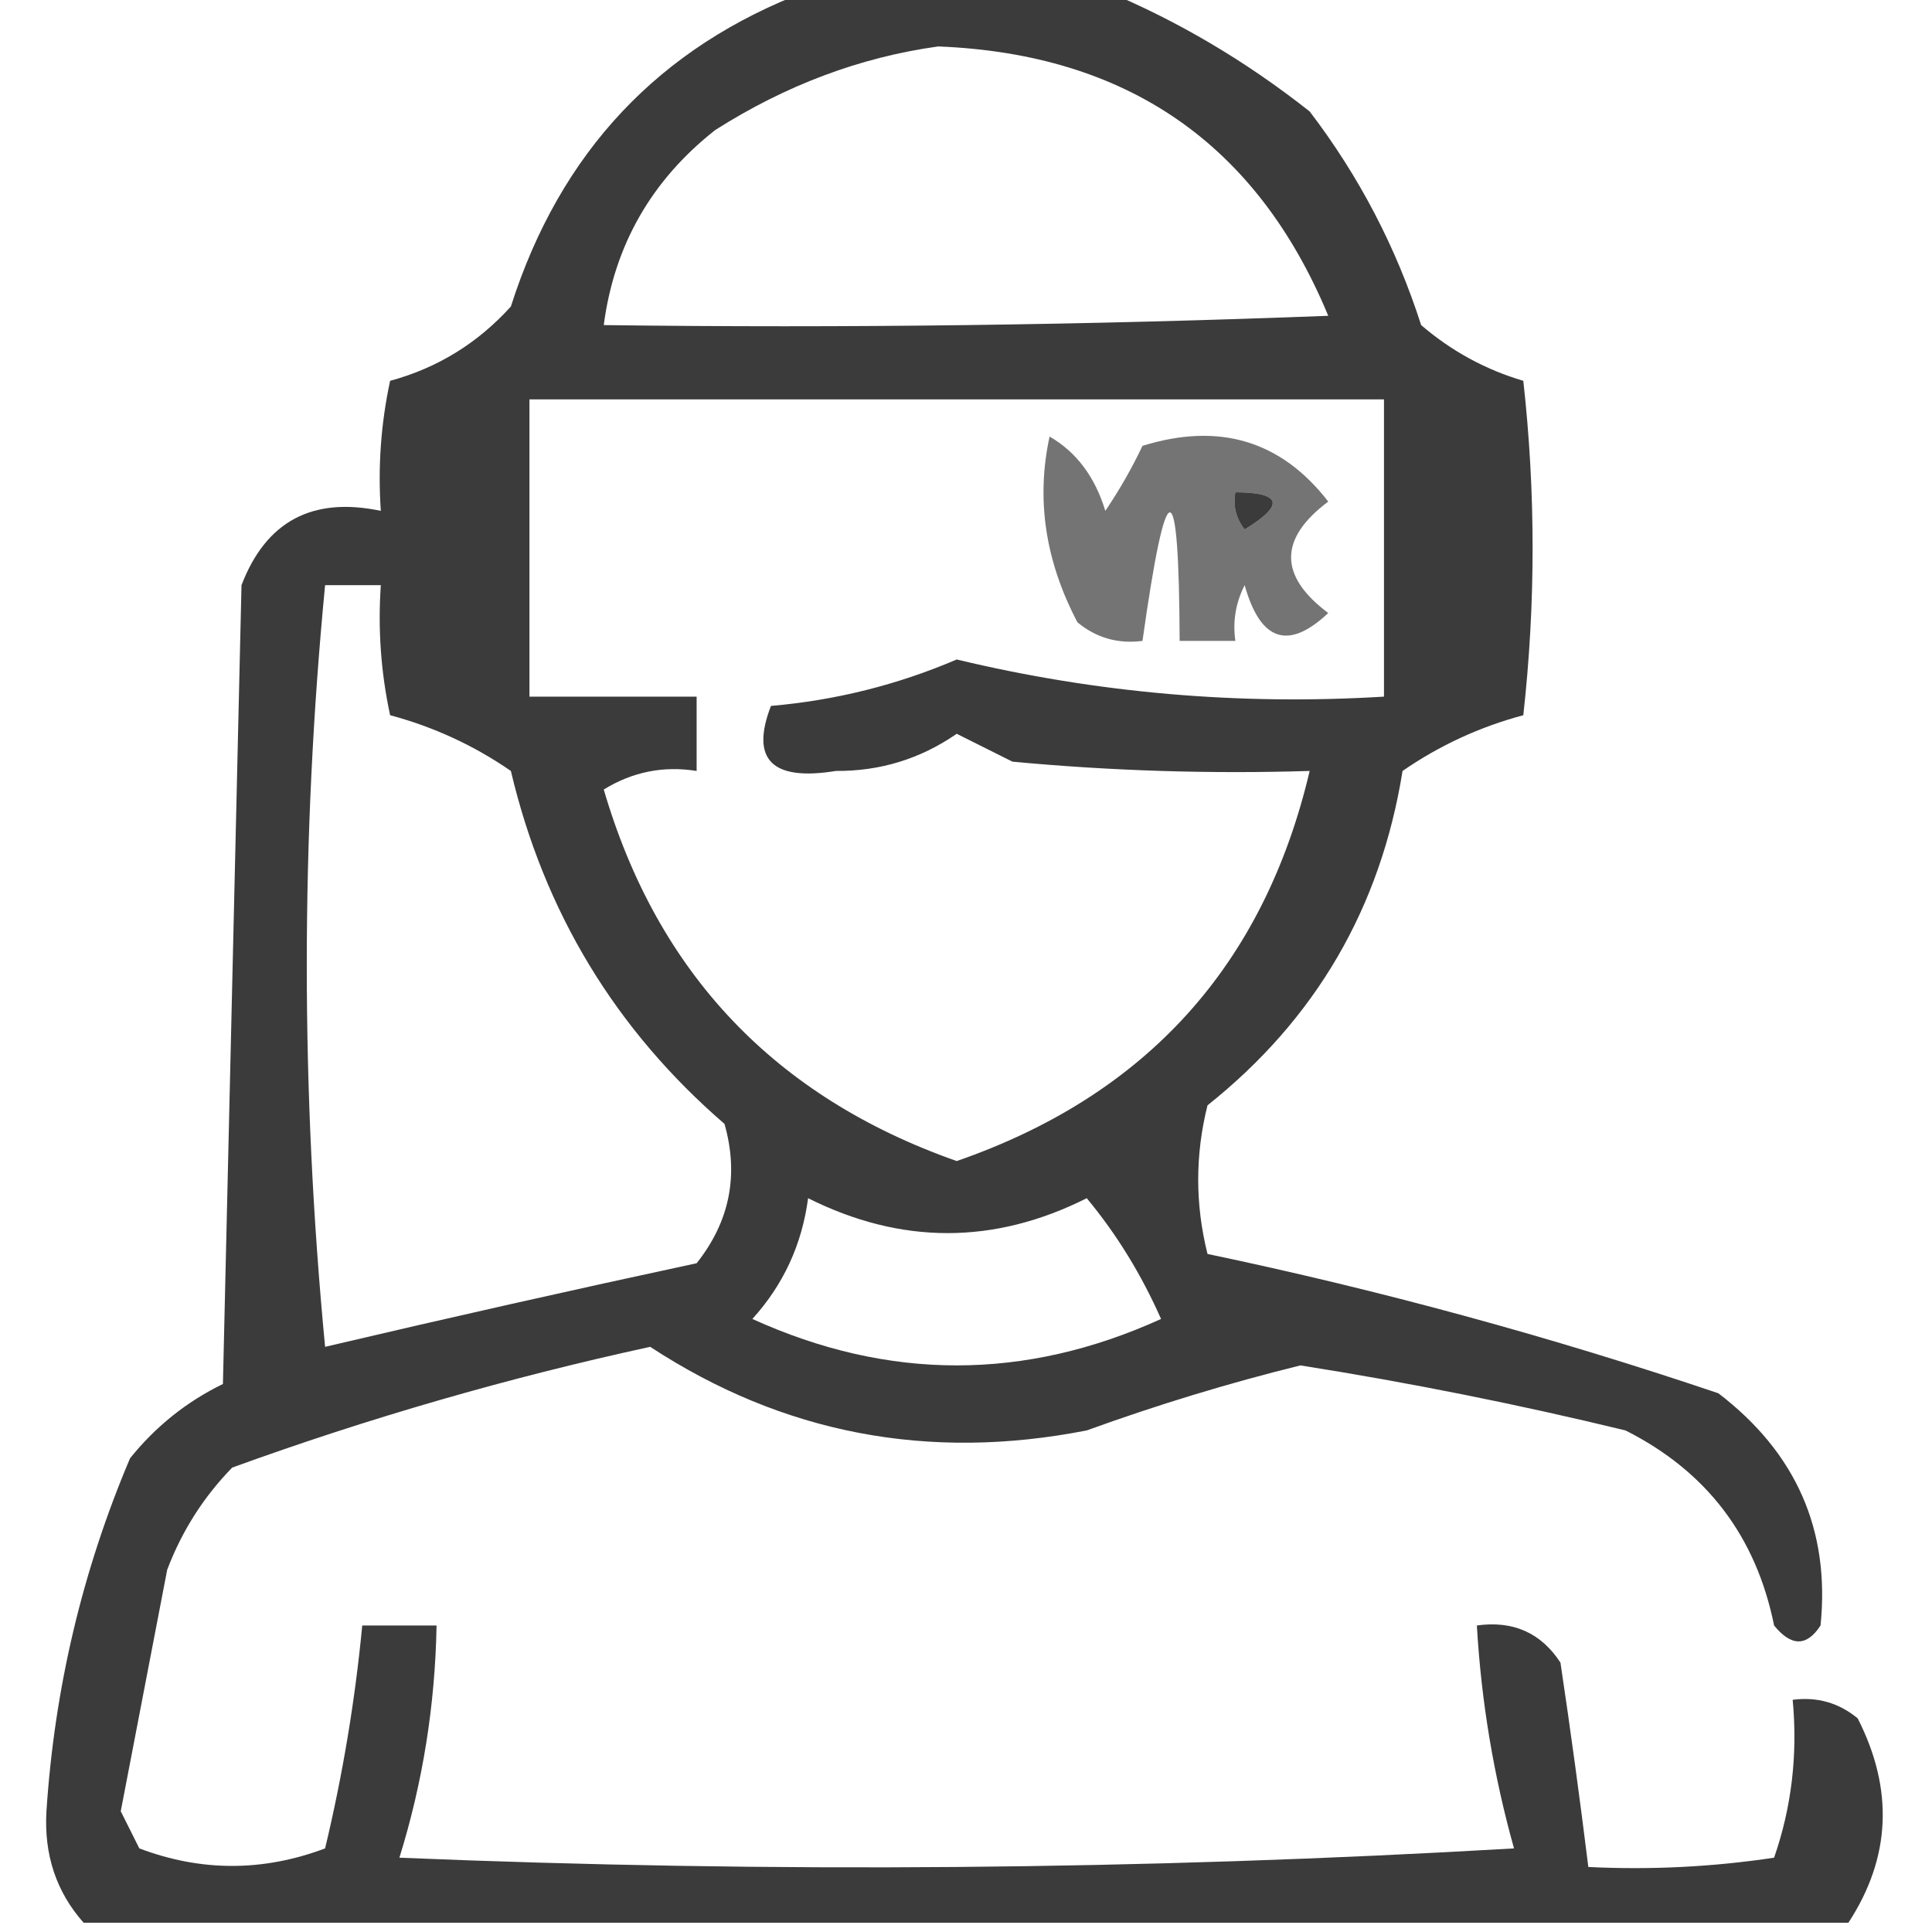<?xml version="1.0" encoding="UTF-8"?>
<!DOCTYPE svg PUBLIC "-//W3C//DTD SVG 1.1//EN" "http://www.w3.org/Graphics/SVG/1.1/DTD/svg11.dtd">
<svg xmlns="http://www.w3.org/2000/svg" version="1.1" width="104px" height="104px" style="shape-rendering:geometricPrecision; text-rendering:geometricPrecision; image-rendering:optimizeQuality; fill-rule:evenodd; clip-rule:evenodd" xmlns:xlink="http://www.w3.org/1999/xlink">
<g><path style="opacity:0.769" fill="#000000" d="M 43.5,-0.5 C 48.833,-0.5 54.167,-0.5 59.5,-0.5C 63.401,1.123 67.067,3.289 70.5,6C 73.157,9.48 75.157,13.313 76.5,17.5C 78.13,18.898 79.964,19.898 82,20.5C 82.667,26.5 82.667,32.5 82,38.5C 79.657,39.127 77.49,40.127 75.5,41.5C 74.317,48.869 70.817,54.869 65,59.5C 64.333,62.167 64.333,64.833 65,67.5C 74.31,69.453 83.476,71.953 92.5,75C 96.688,78.203 98.522,82.37 98,87.5C 97.259,88.641 96.425,88.641 95.5,87.5C 94.53,82.698 91.863,79.198 87.5,77C 81.714,75.595 75.88,74.428 70,73.5C 66.128,74.457 62.294,75.624 58.5,77C 49.973,78.674 42.14,77.174 35,72.5C 27.363,74.161 19.863,76.328 12.5,79C 10.959,80.579 9.792,82.413 9,84.5C 8.166,88.835 7.333,93.168 6.5,97.5C 6.833,98.167 7.167,98.833 7.5,99.5C 10.823,100.757 14.156,100.757 17.5,99.5C 18.445,95.552 19.112,91.552 19.5,87.5C 20.833,87.5 22.167,87.5 23.5,87.5C 23.423,91.794 22.756,95.96 21.5,100C 41.508,100.833 61.508,100.666 81.5,99.5C 80.402,95.577 79.735,91.577 79.5,87.5C 81.451,87.227 82.951,87.893 84,89.5C 84.548,93.17 85.048,96.837 85.5,100.5C 88.85,100.665 92.183,100.498 95.5,100C 96.444,97.281 96.777,94.448 96.5,91.5C 97.822,91.33 98.989,91.663 100,92.5C 101.952,96.336 101.785,100.003 99.5,103.5C 67.833,103.5 36.167,103.5 4.5,103.5C 3.03,101.841 2.363,99.841 2.5,97.5C 2.934,90.885 4.434,84.551 7,78.5C 8.378,76.787 10.045,75.453 12,74.5C 12.333,60.167 12.667,45.833 13,31.5C 14.318,28.059 16.818,26.725 20.5,27.5C 20.337,25.143 20.503,22.81 21,20.5C 23.546,19.809 25.713,18.476 27.5,16.5C 30.152,8.184 35.486,2.518 43.5,-0.5 Z M 50.5,2.5 C 60.657,2.901 67.657,7.735 71.5,17C 58.504,17.5 45.504,17.667 32.5,17.5C 33.066,13.203 35.066,9.703 38.5,7C 42.301,4.584 46.301,3.084 50.5,2.5 Z M 28.5,21.5 C 43.833,21.5 59.167,21.5 74.5,21.5C 74.5,26.833 74.5,32.167 74.5,37.5C 66.707,37.975 59.04,37.309 51.5,35.5C 48.313,36.865 44.98,37.699 41.5,38C 40.385,40.894 41.552,42.061 45,41.5C 47.379,41.517 49.545,40.851 51.5,39.5C 52.5,40 53.5,40.5 54.5,41C 59.823,41.499 65.156,41.666 70.5,41.5C 68.037,51.965 61.703,58.965 51.5,62.5C 41.729,59.063 35.396,52.397 32.5,42.5C 34.045,41.548 35.712,41.215 37.5,41.5C 37.5,40.167 37.5,38.833 37.5,37.5C 34.5,37.5 31.5,37.5 28.5,37.5C 28.5,32.167 28.5,26.833 28.5,21.5 Z M 66.5,26.5 C 69.001,26.511 69.168,27.178 67,28.5C 66.536,27.906 66.369,27.239 66.5,26.5 Z M 17.5,31.5 C 18.5,31.5 19.5,31.5 20.5,31.5C 20.337,33.857 20.503,36.19 21,38.5C 23.343,39.127 25.51,40.127 27.5,41.5C 29.295,49.093 33.128,55.427 39,60.5C 39.782,63.257 39.282,65.757 37.5,68C 30.808,69.438 24.142,70.938 17.5,72.5C 16.186,58.77 16.186,45.104 17.5,31.5 Z M 43.5,64.5 C 48.511,67.005 53.511,67.005 58.5,64.5C 60.102,66.427 61.435,68.594 62.5,71C 55.167,74.333 47.833,74.333 40.5,71C 42.171,69.157 43.171,66.991 43.5,64.5 Z"/></g>
<g><path style="opacity:0.544" fill="#000000" d="M 56.5,23.5 C 57.943,24.335 58.943,25.668 59.5,27.5C 60.262,26.372 60.929,25.205 61.5,24C 65.628,22.719 68.961,23.719 71.5,27C 68.833,29 68.833,31 71.5,33C 69.349,35.022 67.849,34.522 67,31.5C 66.517,32.448 66.35,33.448 66.5,34.5C 65.5,34.5 64.5,34.5 63.5,34.5C 63.466,25.276 62.8,25.276 61.5,34.5C 60.178,34.67 59.011,34.337 58,33.5C 56.265,30.205 55.765,26.872 56.5,23.5 Z M 66.5,26.5 C 66.369,27.239 66.536,27.906 67,28.5C 69.168,27.178 69.001,26.511 66.5,26.5 Z"/></g>
</svg>
